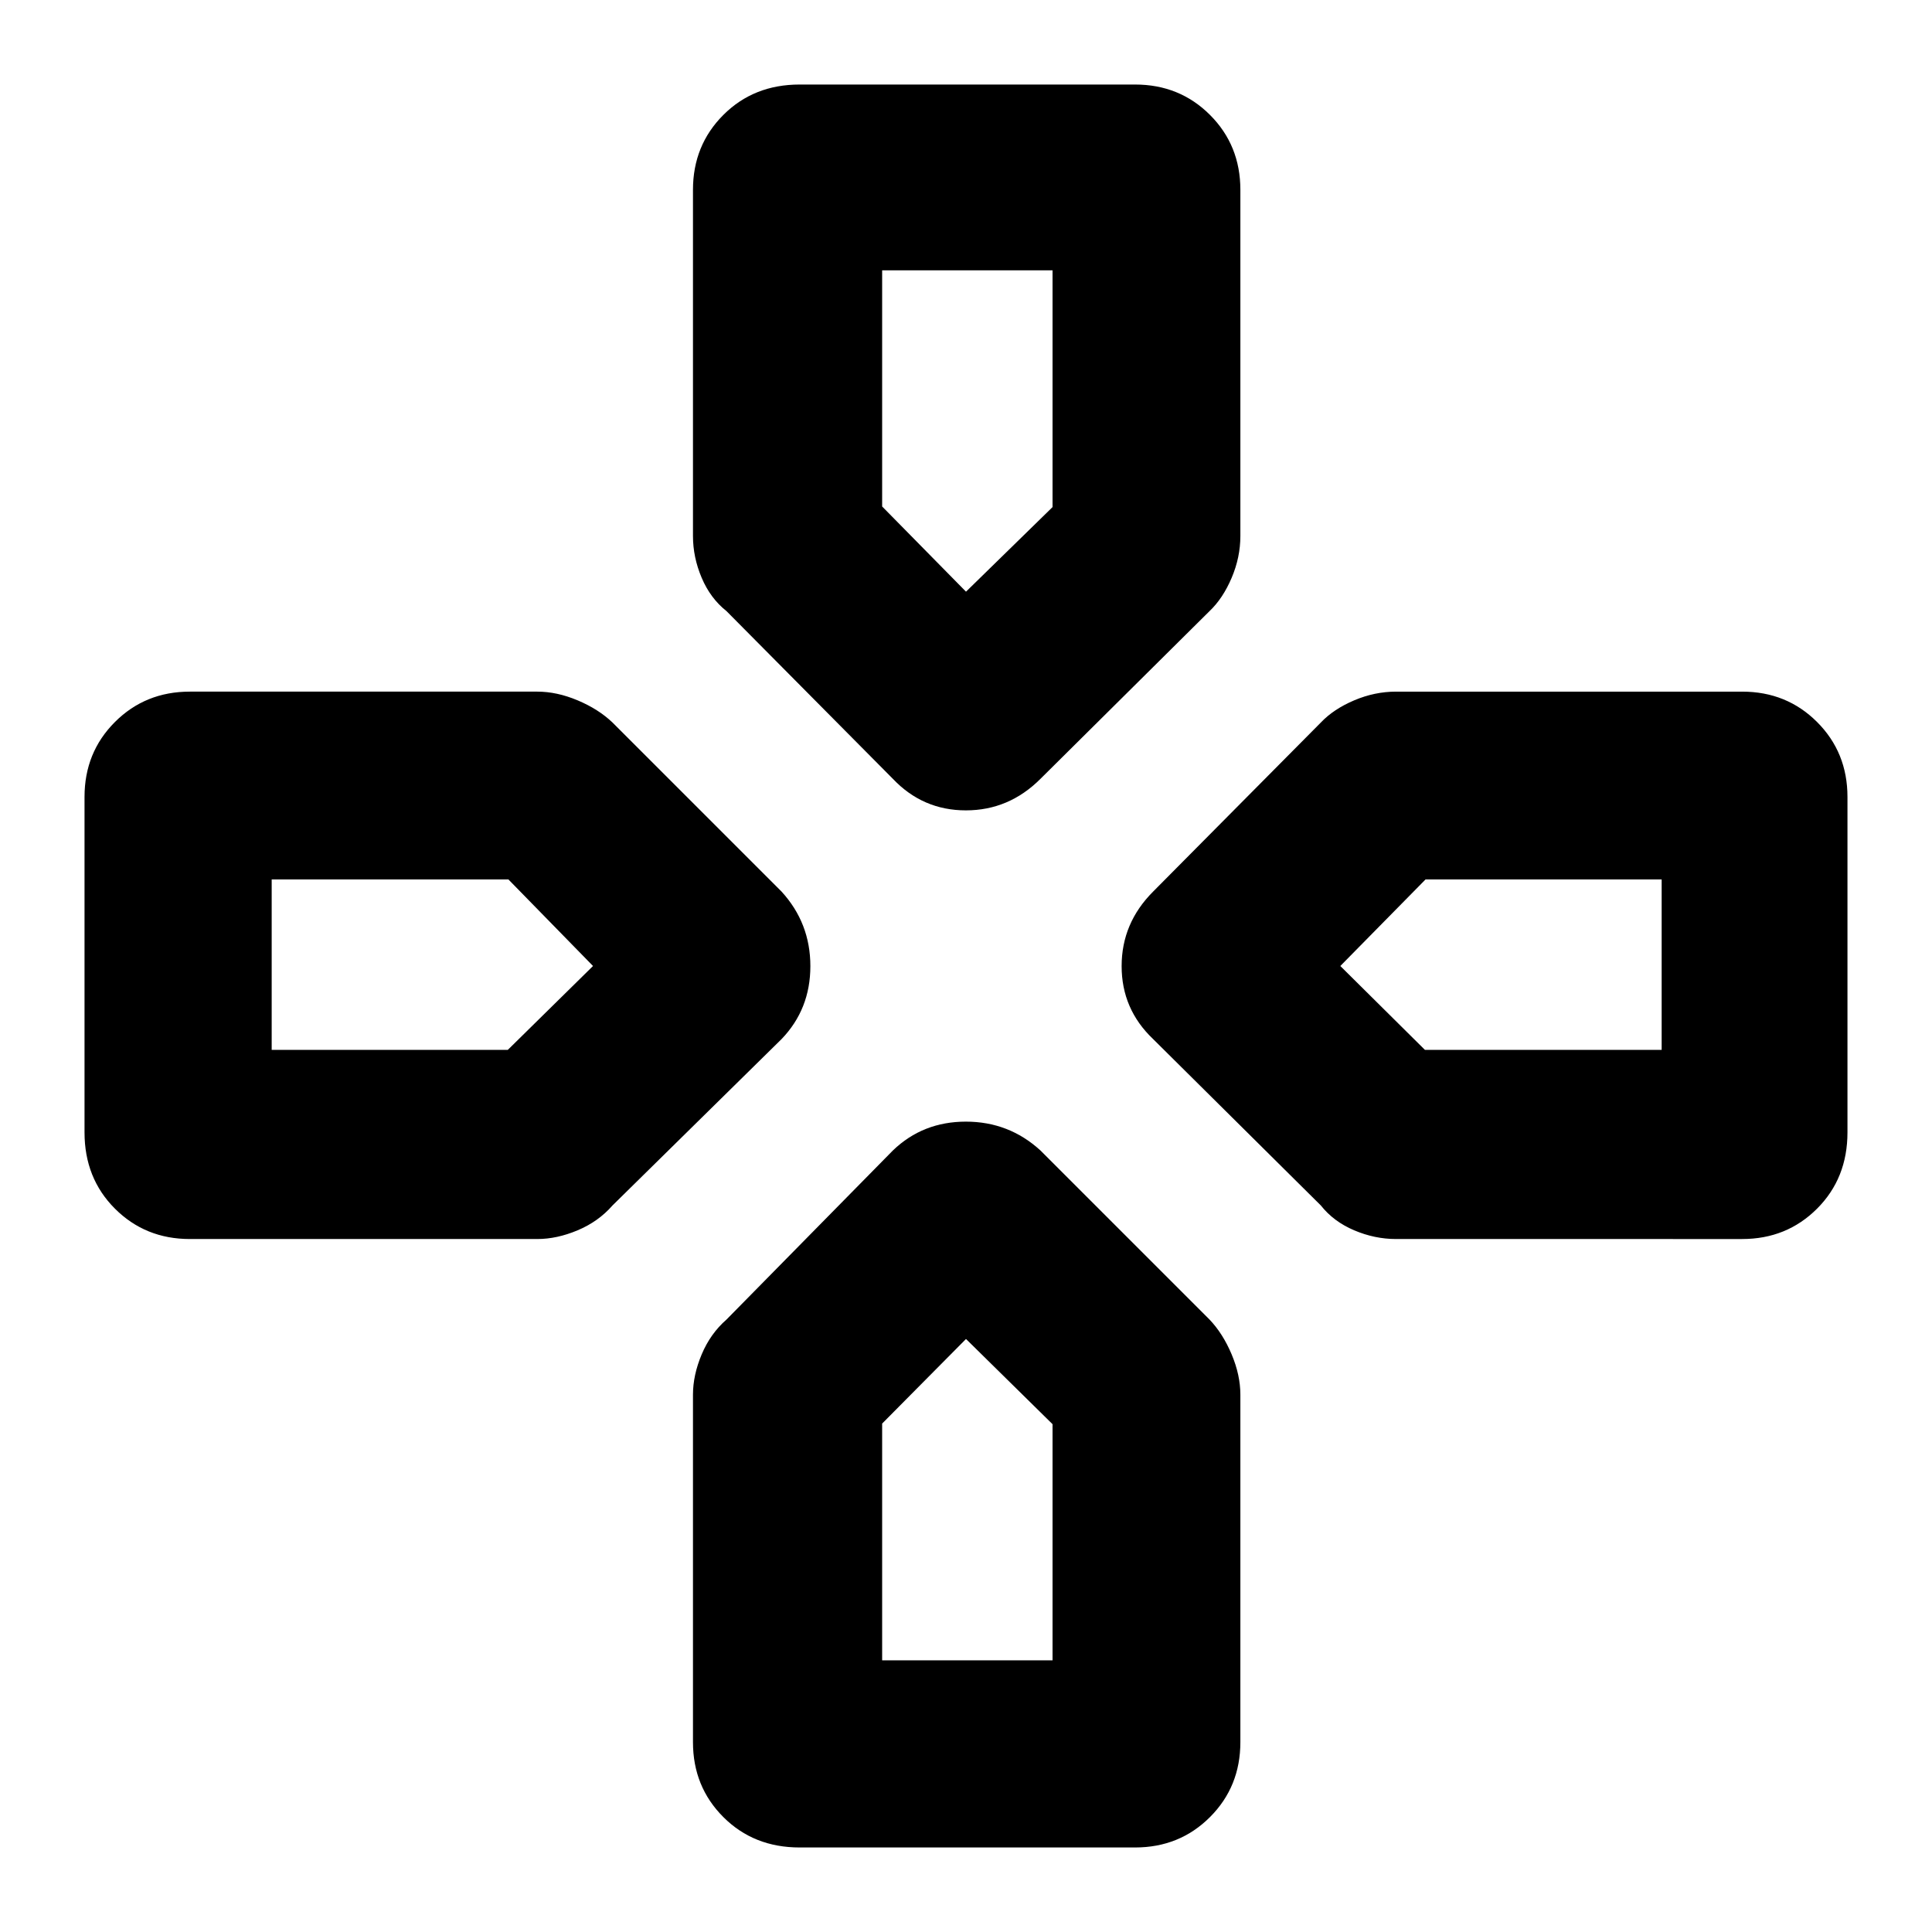 <svg xmlns="http://www.w3.org/2000/svg" height="40" viewBox="0 96 960 960" width="40"><path d="M480 390.001ZM665.999 576Zm-371.332 0ZM480 761.333ZM443.667 483 361 399.667q-8-6.334-12.333-16.544t-4.333-20.789V190.333q0-22.133 15.1-37.233 15.1-15.099 37.899-15.099H564q22.133 0 37.233 15.099 15.1 15.1 15.1 37.233v172.001q0 10.579-4.333 20.789-4.334 10.21-11 16.544L517 483q-15.667 15.667-37.061 15.667-21.393 0-36.272-15.667Zm249.999 228.666q-10.579 0-20.789-4.333T656.333 695L573 612.333q-15.667-14.879-15.667-36.272 0-21.394 15.667-37.061l83.333-84q6.334-6.666 16.544-11 10.21-4.333 20.789-4.333h172.001q22.133 0 37.233 15.1 15.099 15.1 15.099 37.233v166.667q0 22.799-15.099 37.899-15.1 15.1-37.233 15.1H693.666Zm-599.333 0q-22.133 0-37.233-15.1-15.1-15.1-15.1-37.899V492q0-22.133 15.1-37.233 15.1-15.1 37.233-15.1H267q9.71 0 20.022 4.333 10.311 4.334 17.311 11l84 84q14.334 15.667 14.334 37.061 0 21.393-14.334 36.272l-84 82.667q-7 8-17.311 12.333-10.312 4.333-20.022 4.333H94.333Zm303 302.334q-22.799 0-37.899-15.1-15.1-15.1-15.1-37.233V789q0-9.71 4.333-20.022Q353 758.667 361 751.667l82.667-84q14.879-14.334 36.272-14.334 21.394 0 37.061 14.334l84 84q6.666 7 11 17.311 4.333 10.312 4.333 20.022v172.667q0 22.133-15.1 37.233-15.1 15.1-37.233 15.1H397.333ZM480 390.001l43-42.032V230.333h-84.667v117.334L480 390.001ZM135 617.667h117.334L294.667 576l-42.032-43H135v84.667ZM438.333 921H523V803.666l-43-42.333-41.667 42.032V921Zm269.698-303.333h117.636V533H708.333l-42.334 43 42.032 41.667Z"/></svg>